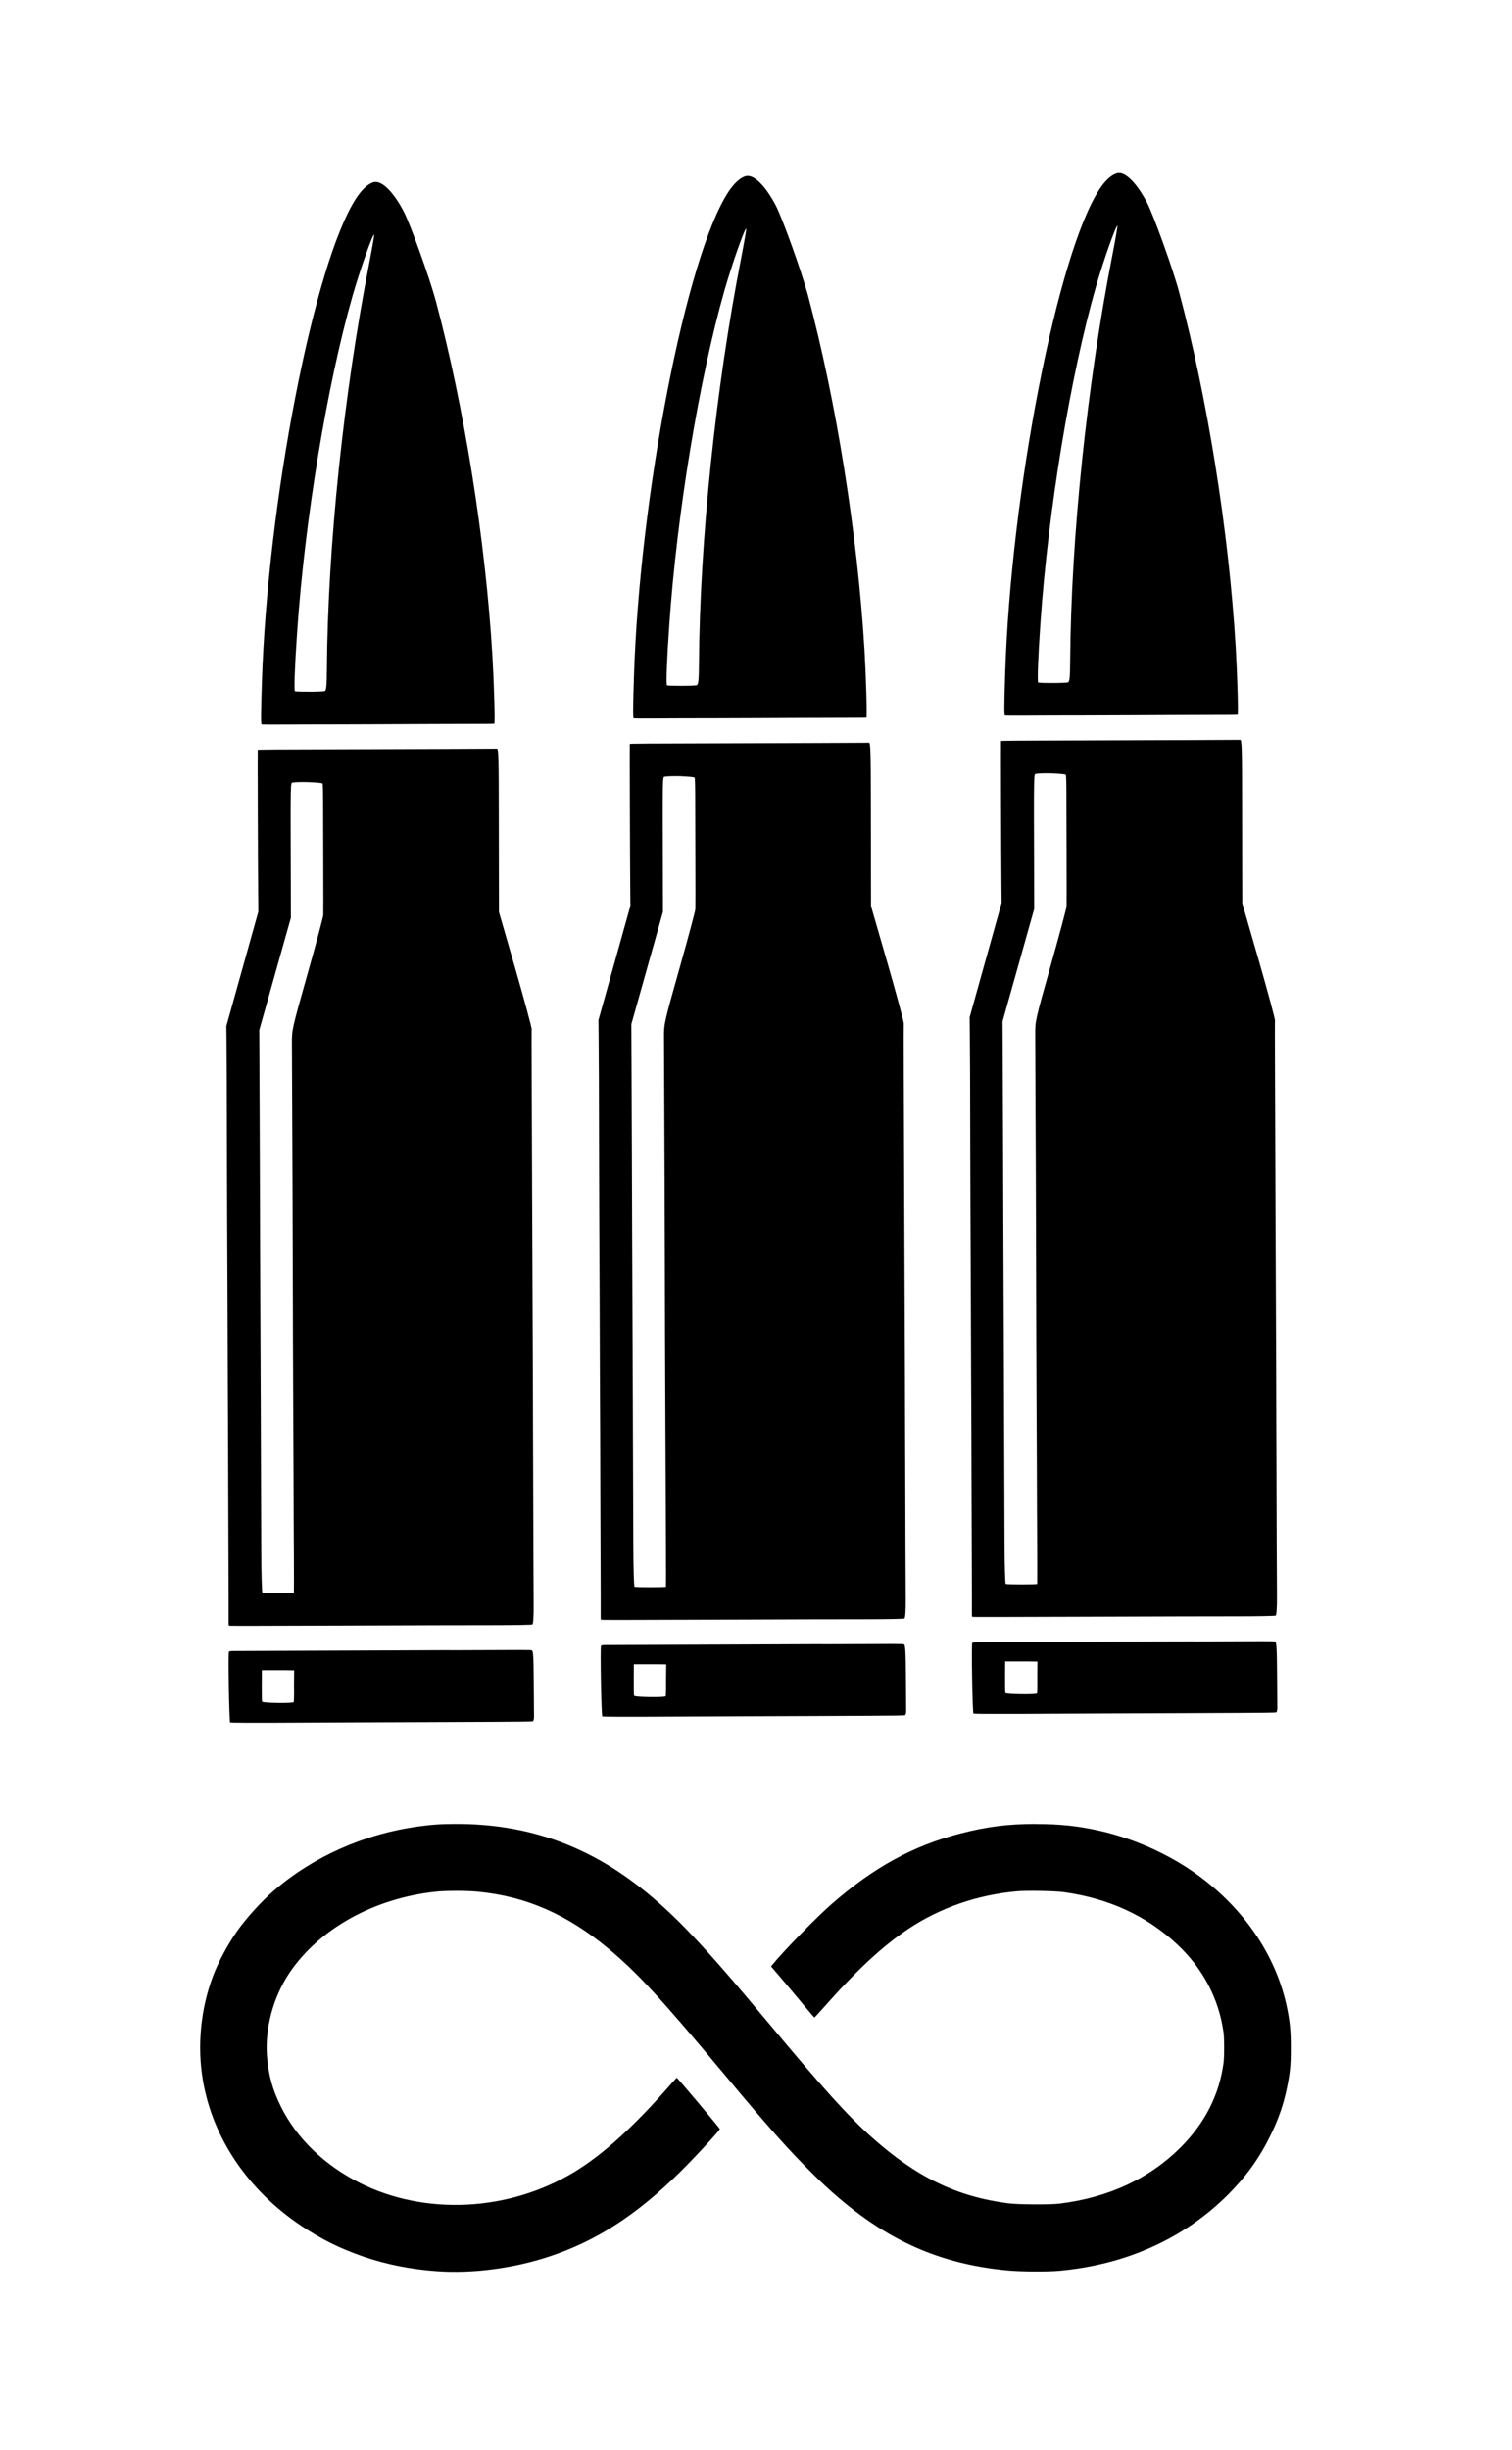 <svg id="vector" xmlns="http://www.w3.org/2000/svg" width="176" height="285" viewBox="0 0 176 285"><path fill="?attr/colorOnSurface" d="m130.3,20.14c-0.13,-0.01 -0.25,0.01 -0.37,0.05 -0.63,0.22 -1.31,0.86 -1.93,1.8 -4.91,7.46 -10.35,35.39 -11,56.46 -0.12,3.78 -0.12,4.74 -0.02,4.78 0.03,0.01 1.16,0.02 2.51,0.01 1.35,-0.01 4.48,-0.02 6.95,-0.02 2.47,-0.01 6.8,-0.02 9.62,-0.04 2.82,-0.01 5.75,-0.02 6.53,-0.02 0.77,-0 1.44,-0.01 1.47,-0.02 0.1,-0.02 -0.04,-4.77 -0.22,-7.83 -0.8,-13.47 -3.28,-28.97 -6.6,-41.37 -0.71,-2.66 -2.98,-8.96 -3.74,-10.4 -1.11,-2.1 -2.3,-3.35 -3.2,-3.41zM87.09,20.47c-0.13,-0.01 -0.25,0.01 -0.37,0.05 -0.63,0.22 -1.31,0.86 -1.93,1.8 -4.91,7.46 -10.35,35.39 -11,56.46 -0.12,3.78 -0.12,4.74 -0.02,4.78 0.03,0.01 1.16,0.02 2.51,0.01 1.35,-0.01 4.48,-0.02 6.95,-0.02 2.47,-0.01 6.8,-0.02 9.62,-0.04 2.82,-0.01 5.75,-0.02 6.53,-0.02 0.77,-0 1.44,-0.01 1.47,-0.02 0.1,-0.02 -0.04,-4.77 -0.22,-7.83C99.82,62.18 97.35,46.68 94.03,34.28 93.31,31.61 91.05,25.31 90.29,23.88 89.18,21.78 87.99,20.53 87.09,20.47ZM43.78,21.17c-0.13,-0.01 -0.25,0.01 -0.37,0.05 -0.63,0.22 -1.31,0.87 -1.93,1.81 -4.91,7.46 -10.35,35.39 -11,56.46 -0.12,3.78 -0.12,4.74 -0.02,4.78 0.03,0.01 1.16,0.02 2.51,0.01 1.35,-0.01 4.48,-0.02 6.95,-0.02 2.47,-0.01 6.8,-0.02 9.62,-0.04 2.82,-0.01 5.75,-0.02 6.53,-0.02 0.77,-0 1.44,-0.01 1.47,-0.02 0.1,-0.02 -0.04,-4.77 -0.22,-7.83C56.52,62.88 54.04,47.37 50.72,34.97 50,32.31 47.74,26.01 46.98,24.58 45.87,22.48 44.68,21.23 43.78,21.17ZM130.07,26.26c0.04,0.02 -0.22,1.52 -0.57,3.33 -2.98,15.22 -4.83,32.93 -4.93,47.28 -0.01,1.86 -0.07,2.42 -0.24,2.5 -0.21,0.1 -3.27,0.11 -3.48,0.02 -0.12,-0.06 -0.02,-2.92 0.26,-6.92 0.89,-13.03 3.49,-28.77 6.46,-39.12 0.86,-2.99 2.33,-7.16 2.5,-7.08zM86.86,26.59c0.04,0.02 -0.22,1.52 -0.57,3.33 -2.98,15.22 -4.83,32.93 -4.93,47.28h-0c-0.01,1.86 -0.07,2.42 -0.24,2.5 -0.21,0.1 -3.27,0.11 -3.48,0.02 -0.12,-0.06 -0.02,-2.92 0.26,-6.92 0.89,-13.03 3.49,-28.77 6.46,-39.12 0.86,-2.99 2.33,-7.16 2.5,-7.08zM43.55,27.28c0.04,0.02 -0.22,1.52 -0.57,3.33 -2.98,15.22 -4.83,32.93 -4.93,47.28 -0.01,1.86 -0.07,2.42 -0.24,2.5 -0.21,0.1 -3.27,0.11 -3.48,0.02 -0.12,-0.06 -0.02,-2.92 0.26,-6.92 0.89,-13.03 3.49,-28.77 6.46,-39.12 0.86,-2.99 2.33,-7.16 2.5,-7.08zM144.36,86.06c-0.66,0.01 -11.43,0.05 -15.26,0.06 -11.02,0.03 -12.57,0.04 -12.58,0.08 -0.02,0.05 0.02,13.44 0.05,16.58l0.02,2.24 -1.86,6.65 -1.86,6.65 0.02,2.03c0.02,1.93 0.04,5.73 0.05,13.61 0,1.97 0.02,4.97 0.02,6.67 0.01,1.7 0.03,5.61 0.04,8.7 0.03,9.12 0.05,13.55 0.07,17.19 0.01,1.89 0.02,4.92 0.02,6.74 0,1.82 0.02,5.64 0.03,8.49 0.01,2.86 0.02,5.44 0.01,5.74 -0.01,0.3 0.01,0.56 0.04,0.58 0.05,0.03 3.3,0.02 12.33,-0.01 10.93,-0.04 14.67,-0.05 18.61,-0.05v-0c2.32,0 4.29,-0.04 4.38,-0.08 0.1,-0.05 0.16,-0.97 0.15,-2.26 -0.01,-1.2 -0.02,-4.01 -0.03,-6.25 -0.01,-2.24 -0.02,-6.5 -0.03,-9.48 -0.01,-2.97 -0.03,-7.43 -0.03,-9.9 -0.02,-5.56 -0.05,-13.21 -0.08,-19.58 -0.01,-2.66 -0.02,-6.23 -0.03,-7.93 -0,-1.7 -0.02,-5.43 -0.03,-8.28 -0.01,-2.86 -0.02,-5.35 -0,-5.55 0.01,-0.2 -0.84,-3.35 -1.89,-7l-1.92,-6.64 -0.01,-4.19c-0.01,-2.31 -0.01,-5.59 -0.01,-7.29 -0,-6.33 -0.03,-7.52 -0.21,-7.52zM101.15,86.4c-0.66,0.01 -11.43,0.05 -15.26,0.06 -11.02,0.03 -12.57,0.04 -12.58,0.08 -0.02,0.05 0.02,13.44 0.05,16.58l0.02,2.24 -1.86,6.65 -1.86,6.65 0.02,2.03c0.02,1.93 0.04,5.73 0.05,13.61 0,1.97 0.02,4.97 0.02,6.67 0.01,1.7 0.03,5.61 0.04,8.7 0.03,9.12 0.05,13.55 0.07,17.19 0.01,1.89 0.02,4.92 0.02,6.74 0,1.82 0.02,5.64 0.03,8.49 0.01,2.86 0.02,5.44 0.01,5.74 -0.01,0.3 0.01,0.56 0.04,0.58 0.05,0.03 3.3,0.02 12.33,-0.01 10.93,-0.04 14.67,-0.05 18.61,-0.05l0,-0c2.32,0 4.29,-0.04 4.38,-0.08 0.1,-0.05 0.16,-0.97 0.15,-2.26 -0.01,-1.2 -0.02,-4.01 -0.03,-6.25 -0.01,-2.24 -0.02,-6.5 -0.03,-9.48 -0.01,-2.97 -0.03,-7.43 -0.03,-9.9 -0.02,-5.56 -0.05,-13.21 -0.08,-19.58 -0.01,-2.66 -0.02,-6.23 -0.03,-7.93 -0,-1.7 -0.02,-5.43 -0.03,-8.28 -0.01,-2.86 -0.01,-5.35 -0,-5.55 0.01,-0.2 -0.84,-3.35 -1.89,-7l-1.92,-6.64 -0.01,-4.19c-0.01,-2.31 -0.01,-5.59 -0.01,-7.29 -0,-6.33 -0.04,-7.52 -0.21,-7.52zM57.84,87.09c-0.66,0.01 -11.43,0.05 -15.26,0.06 -11.02,0.03 -12.57,0.04 -12.58,0.08 -0.02,0.05 0.02,13.44 0.05,16.58l0.02,2.24 -1.86,6.65 -1.86,6.65 0.02,2.03c0.02,1.93 0.04,5.73 0.05,13.61 0,1.97 0.02,4.97 0.02,6.67 0.01,1.7 0.03,5.61 0.04,8.7 0.03,9.12 0.05,13.55 0.07,17.19 0.01,1.89 0.02,4.92 0.02,6.74 0,1.82 0.02,5.64 0.03,8.49 0.01,2.86 0.02,5.44 0.01,5.74 -0.01,0.3 0.01,0.56 0.04,0.58 0.05,0.03 3.3,0.02 12.33,-0.01 10.93,-0.04 14.67,-0.05 18.61,-0.05 2.32,0 4.29,-0.04 4.38,-0.08 0.1,-0.05 0.16,-0.97 0.15,-2.26 -0.01,-1.2 -0.02,-4.01 -0.03,-6.25 -0.01,-2.24 -0.02,-6.5 -0.03,-9.48 -0.01,-2.97 -0.03,-7.43 -0.03,-9.9 -0.02,-5.56 -0.05,-13.21 -0.08,-19.58 -0.01,-2.66 -0.02,-6.23 -0.03,-7.93 -0,-1.7 -0.02,-5.43 -0.03,-8.28 -0.01,-2.86 -0.02,-5.35 -0,-5.55 0.01,-0.2 -0.84,-3.35 -1.89,-7l-1.92,-6.64 -0.01,-4.19c-0.01,-2.31 -0.01,-5.59 -0.01,-7.29 -0,-6.33 -0.04,-7.52 -0.21,-7.52zM122.58,89.97c0.77,0.03 1.47,0.09 1.49,0.16 0.03,0.09 0.06,1.04 0.06,2.11 -0,1.07 0.01,4.37 0.02,7.34 0.01,2.97 0.01,5.59 0,5.83 -0.01,0.24 -0.84,3.34 -1.84,6.88 -1.81,6.43 -1.82,6.45 -1.81,8.1 0,1.61 0.01,3.65 0.07,16.53 0.01,3.4 0.03,7.76 0.03,9.69 0.01,5.18 0.03,11.46 0.05,15.44 0.01,1.93 0.03,5.84 0.04,8.7 0.01,2.86 0.02,7.05 0.04,9.32 0.01,2.27 0.01,4.14 -0,4.17 -0.04,0.07 -3.51,0.07 -3.66,-0 -0.07,-0.03 -0.13,-2.2 -0.14,-4.83 -0.01,-2.62 -0.03,-6.35 -0.03,-8.28 -0.01,-1.93 -0.02,-5.94 -0.03,-8.91 -0.01,-2.97 -0.03,-7.43 -0.04,-9.9 -0.02,-5.63 -0.05,-11.46 -0.07,-19.37 -0.01,-3.4 -0.03,-7.97 -0.04,-10.16l-0.02,-3.98 1.84,-6.54 1.84,-6.54 -0.01,-4.47c-0.04,-11.52 -0.04,-11.21 0.22,-11.25 0.36,-0.06 1.22,-0.07 2,-0.05zM79.37,90.3c0.77,0.03 1.47,0.09 1.49,0.16 0.03,0.09 0.06,1.04 0.06,2.11 -0,1.07 0.01,4.37 0.02,7.34 0.01,2.97 0.01,5.59 0,5.83 -0.01,0.24 -0.84,3.34 -1.84,6.88 -1.81,6.43 -1.82,6.45 -1.81,8.1 0,1.61 0.01,3.65 0.07,16.53 0.01,3.4 0.03,7.76 0.03,9.69 0.01,5.18 0.03,11.46 0.05,15.44 0.01,1.93 0.03,5.84 0.04,8.7 0.01,2.86 0.03,7.05 0.04,9.32h-0c0.01,2.27 0.01,4.14 -0,4.17 -0.04,0.07 -3.51,0.07 -3.66,-0 -0.07,-0.03 -0.13,-2.2 -0.14,-4.83 -0.01,-2.62 -0.03,-6.35 -0.03,-8.28 -0.01,-1.93 -0.02,-5.94 -0.03,-8.91 -0.01,-2.97 -0.03,-7.43 -0.04,-9.9 -0.02,-5.63 -0.05,-11.46 -0.07,-19.37 -0.01,-3.4 -0.03,-7.97 -0.04,-10.16l-0.02,-3.98 1.84,-6.54 1.84,-6.54 -0.01,-4.47c-0.04,-11.52 -0.04,-11.21 0.22,-11.25 0.36,-0.06 1.22,-0.07 2,-0.05zM36.06,90.99c0.77,0.03 1.47,0.09 1.49,0.16 0.03,0.09 0.06,1.04 0.06,2.11 -0,1.07 0.01,4.37 0.02,7.34 0.01,2.97 0.01,5.6 0,5.83 -0.01,0.24 -0.84,3.34 -1.84,6.88 -1.81,6.43 -1.82,6.45 -1.81,8.1 0,1.61 0.01,3.65 0.07,16.53 0.01,3.4 0.03,7.76 0.03,9.69 0.01,5.18 0.03,11.46 0.05,15.44 0.01,1.93 0.03,5.84 0.04,8.7 0.01,2.86 0.02,7.05 0.04,9.32 0.01,2.27 0.01,4.14 -0,4.17 -0.04,0.07 -3.51,0.07 -3.66,-0 -0.07,-0.03 -0.13,-2.2 -0.14,-4.83 -0.01,-2.62 -0.03,-6.35 -0.03,-8.28 -0.01,-1.93 -0.02,-5.94 -0.03,-8.91 -0.01,-2.97 -0.03,-7.43 -0.04,-9.9 -0.02,-5.63 -0.05,-11.46 -0.07,-19.37 -0.01,-3.4 -0.03,-7.97 -0.04,-10.16l-0.02,-3.98 1.84,-6.54 1.84,-6.54 -0.01,-4.47c-0.04,-11.52 -0.04,-11.21 0.22,-11.25 0.36,-0.06 1.22,-0.07 2,-0.04zM138.89,190.92c-2.97,0.01 -7.42,0.03 -9.9,0.04 -3.92,0.01 -14.06,0.05 -15.33,0.06 -0.25,0 -0.47,0.04 -0.49,0.08 -0.11,0.25 0.03,8.18 0.14,8.23 0.08,0.03 2.48,0.04 5.33,0.03 2.85,-0.02 7.62,-0.04 10.59,-0.05 2.97,-0.01 6.64,-0.03 8.14,-0.03 1.5,-0.01 4.6,-0.02 6.88,-0.03 2.28,-0.01 4.21,-0.03 4.29,-0.06 0.08,-0.03 0.14,-0.25 0.14,-0.5 -0,-0.25 -0.01,-2.09 -0.03,-4.08 -0.02,-2.87 -0.06,-3.64 -0.23,-3.67 -0.21,-0.05 -0.59,-0.05 -9.55,-0.01zM95.68,191.25c-2.97,0.01 -7.43,0.03 -9.9,0.04 -3.92,0.01 -14.06,0.05 -15.33,0.06 -0.25,0 -0.47,0.04 -0.49,0.08 -0.11,0.25 0.03,8.18 0.15,8.23 0.08,0.03 2.48,0.04 5.33,0.03 2.85,-0.02 7.62,-0.04 10.59,-0.05 2.97,-0.01 6.64,-0.03 8.14,-0.03 1.5,-0.01 4.6,-0.02 6.88,-0.03 2.28,-0.01 4.21,-0.03 4.29,-0.06 0.08,-0.03 0.14,-0.25 0.14,-0.5 -0,-0.25 -0.01,-2.09 -0.03,-4.08 -0.02,-2.87 -0.07,-3.64 -0.23,-3.67 -0.21,-0.05 -0.59,-0.05 -9.55,-0.01zM52.37,191.95c-2.97,0.01 -7.42,0.03 -9.9,0.04 -3.92,0.01 -14.06,0.05 -15.33,0.06 -0.25,0 -0.47,0.04 -0.49,0.08 -0.11,0.25 0.03,8.18 0.14,8.23 0.08,0.03 2.48,0.04 5.33,0.03 2.85,-0.02 7.62,-0.04 10.59,-0.05 2.97,-0.01 6.64,-0.03 8.14,-0.03 1.5,-0.01 4.6,-0.02 6.88,-0.03 2.28,-0.01 4.21,-0.03 4.29,-0.06 0.08,-0.03 0.14,-0.25 0.14,-0.5 -0,-0.25 -0.01,-2.09 -0.03,-4.08 -0.02,-2.87 -0.06,-3.64 -0.23,-3.67 -0.21,-0.05 -0.59,-0.05 -9.55,-0.01zM118.48,193.26c0.83,-0 1.67,0 1.89,0.01l0.39,0.01 -0.01,0.89c-0.01,0.49 -0.01,1.3 -0,1.8v0c0,0.5 -0.02,0.95 -0.04,1.01 -0.08,0.16 -3.62,0.11 -3.68,-0.05 -0.03,-0.08 -0.05,-0.94 -0.04,-1.91l0.01,-1.76zM75.27,193.59c0.83,-0 1.67,0 1.89,0.01l0.39,0.01 -0.01,0.89c-0.01,0.49 -0.01,1.3 -0.01,1.8v0c0,0.5 -0.02,0.95 -0.04,1.01 -0.08,0.16 -3.62,0.11 -3.68,-0.05 -0.03,-0.08 -0.05,-0.94 -0.04,-1.91l0.01,-1.76zM31.96,194.28c0.83,-0 1.67,0 1.89,0.01l0.39,0.01 -0.01,0.89c-0.01,0.49 -0.01,1.3 -0,1.8v0c0,0.5 -0.02,0.96 -0.04,1.01 -0.08,0.16 -3.62,0.11 -3.68,-0.05 -0.03,-0.08 -0.05,-0.94 -0.04,-1.91l0.01,-1.76zM120.59,212.16c-3.26,-0 -5.72,0.31 -8.84,1.12 -5.48,1.42 -10.06,3.93 -14.95,8.2 -1.69,1.47 -5.53,5.39 -6.82,6.97l-0.23,0.28 0.33,0.38c0.66,0.76 2.21,2.6 3.42,4.05 0.68,0.82 1.26,1.5 1.29,1.51 0.03,0.01 0.46,-0.45 0.97,-1.03 3.9,-4.42 6.92,-7.23 9.95,-9.26 3.7,-2.47 8.1,-3.99 12.69,-4.39 1.17,-0.1 4.4,-0.04 5.43,0.1 5.24,0.73 9.61,2.74 13.18,6.06 3.01,2.81 4.87,6.34 5.41,10.25 0.1,0.76 0.1,2.79 0,3.57 -0.5,3.71 -2.16,6.98 -5,9.82 -3.61,3.61 -8.36,5.82 -14.06,6.53 -1.11,0.14 -4.89,0.12 -6.05,-0.04 -5.95,-0.78 -10.61,-3.03 -15.77,-7.62 -2.85,-2.54 -5.64,-5.62 -12.36,-13.68 -7.39,-8.86 -10.79,-12.43 -14.76,-15.52 -6.35,-4.94 -13.26,-7.31 -21.3,-7.3 -1.8,0 -2.82,0.07 -4.5,0.3 -6.21,0.86 -12.15,3.49 -16.7,7.42 -1.47,1.27 -3.2,3.17 -4.29,4.7 -1.09,1.54 -2.24,3.68 -2.85,5.31 -1.43,3.83 -1.84,8.1 -1.16,12.1 1.14,6.72 5.26,12.79 11.47,16.93 2.41,1.6 4.52,2.64 7.25,3.58 2.65,0.9 5.43,1.46 8.46,1.68 4.17,0.31 8.99,-0.32 13.19,-1.72 5.46,-1.82 10.06,-4.79 15.11,-9.75 1.7,-1.67 4.73,-4.95 4.69,-5.07 -0.06,-0.16 -4.93,-5.95 -5.01,-5.95 -0.03,0 -0.32,0.31 -0.64,0.68 -4.28,4.92 -7.93,8.24 -11.32,10.29 -7.59,4.58 -17.3,5.07 -24.91,1.27 -4.14,-2.07 -7.38,-5.2 -9.21,-8.89 -0.99,-2 -1.44,-3.65 -1.62,-5.85 -0.26,-3.23 0.72,-6.88 2.6,-9.69 3.44,-5.13 9.86,-8.7 17.02,-9.46 1.2,-0.13 3.62,-0.13 4.94,-0 5.6,0.54 10.4,2.64 15.24,6.67 3.32,2.77 6.08,5.76 13.37,14.5 5.37,6.44 7.64,8.98 10.58,11.87 7.05,6.93 13.78,10.22 22.51,11.02 1.5,0.14 4.53,0.16 5.89,0.04 7.81,-0.69 14.59,-3.74 19.72,-8.87 2.11,-2.11 3.61,-4.2 4.89,-6.79 0.99,-2.01 1.57,-3.68 1.98,-5.71 0.36,-1.77 0.43,-2.58 0.43,-4.57 -0,-1.95 -0.08,-2.8 -0.39,-4.42 -1.24,-6.38 -5.31,-12.24 -11.28,-16.27 -3.12,-2.1 -6.87,-3.72 -10.56,-4.55 -2.52,-0.57 -4.62,-0.79 -7.43,-0.79z" stroke-width="0.5" id="path_0"/></svg>